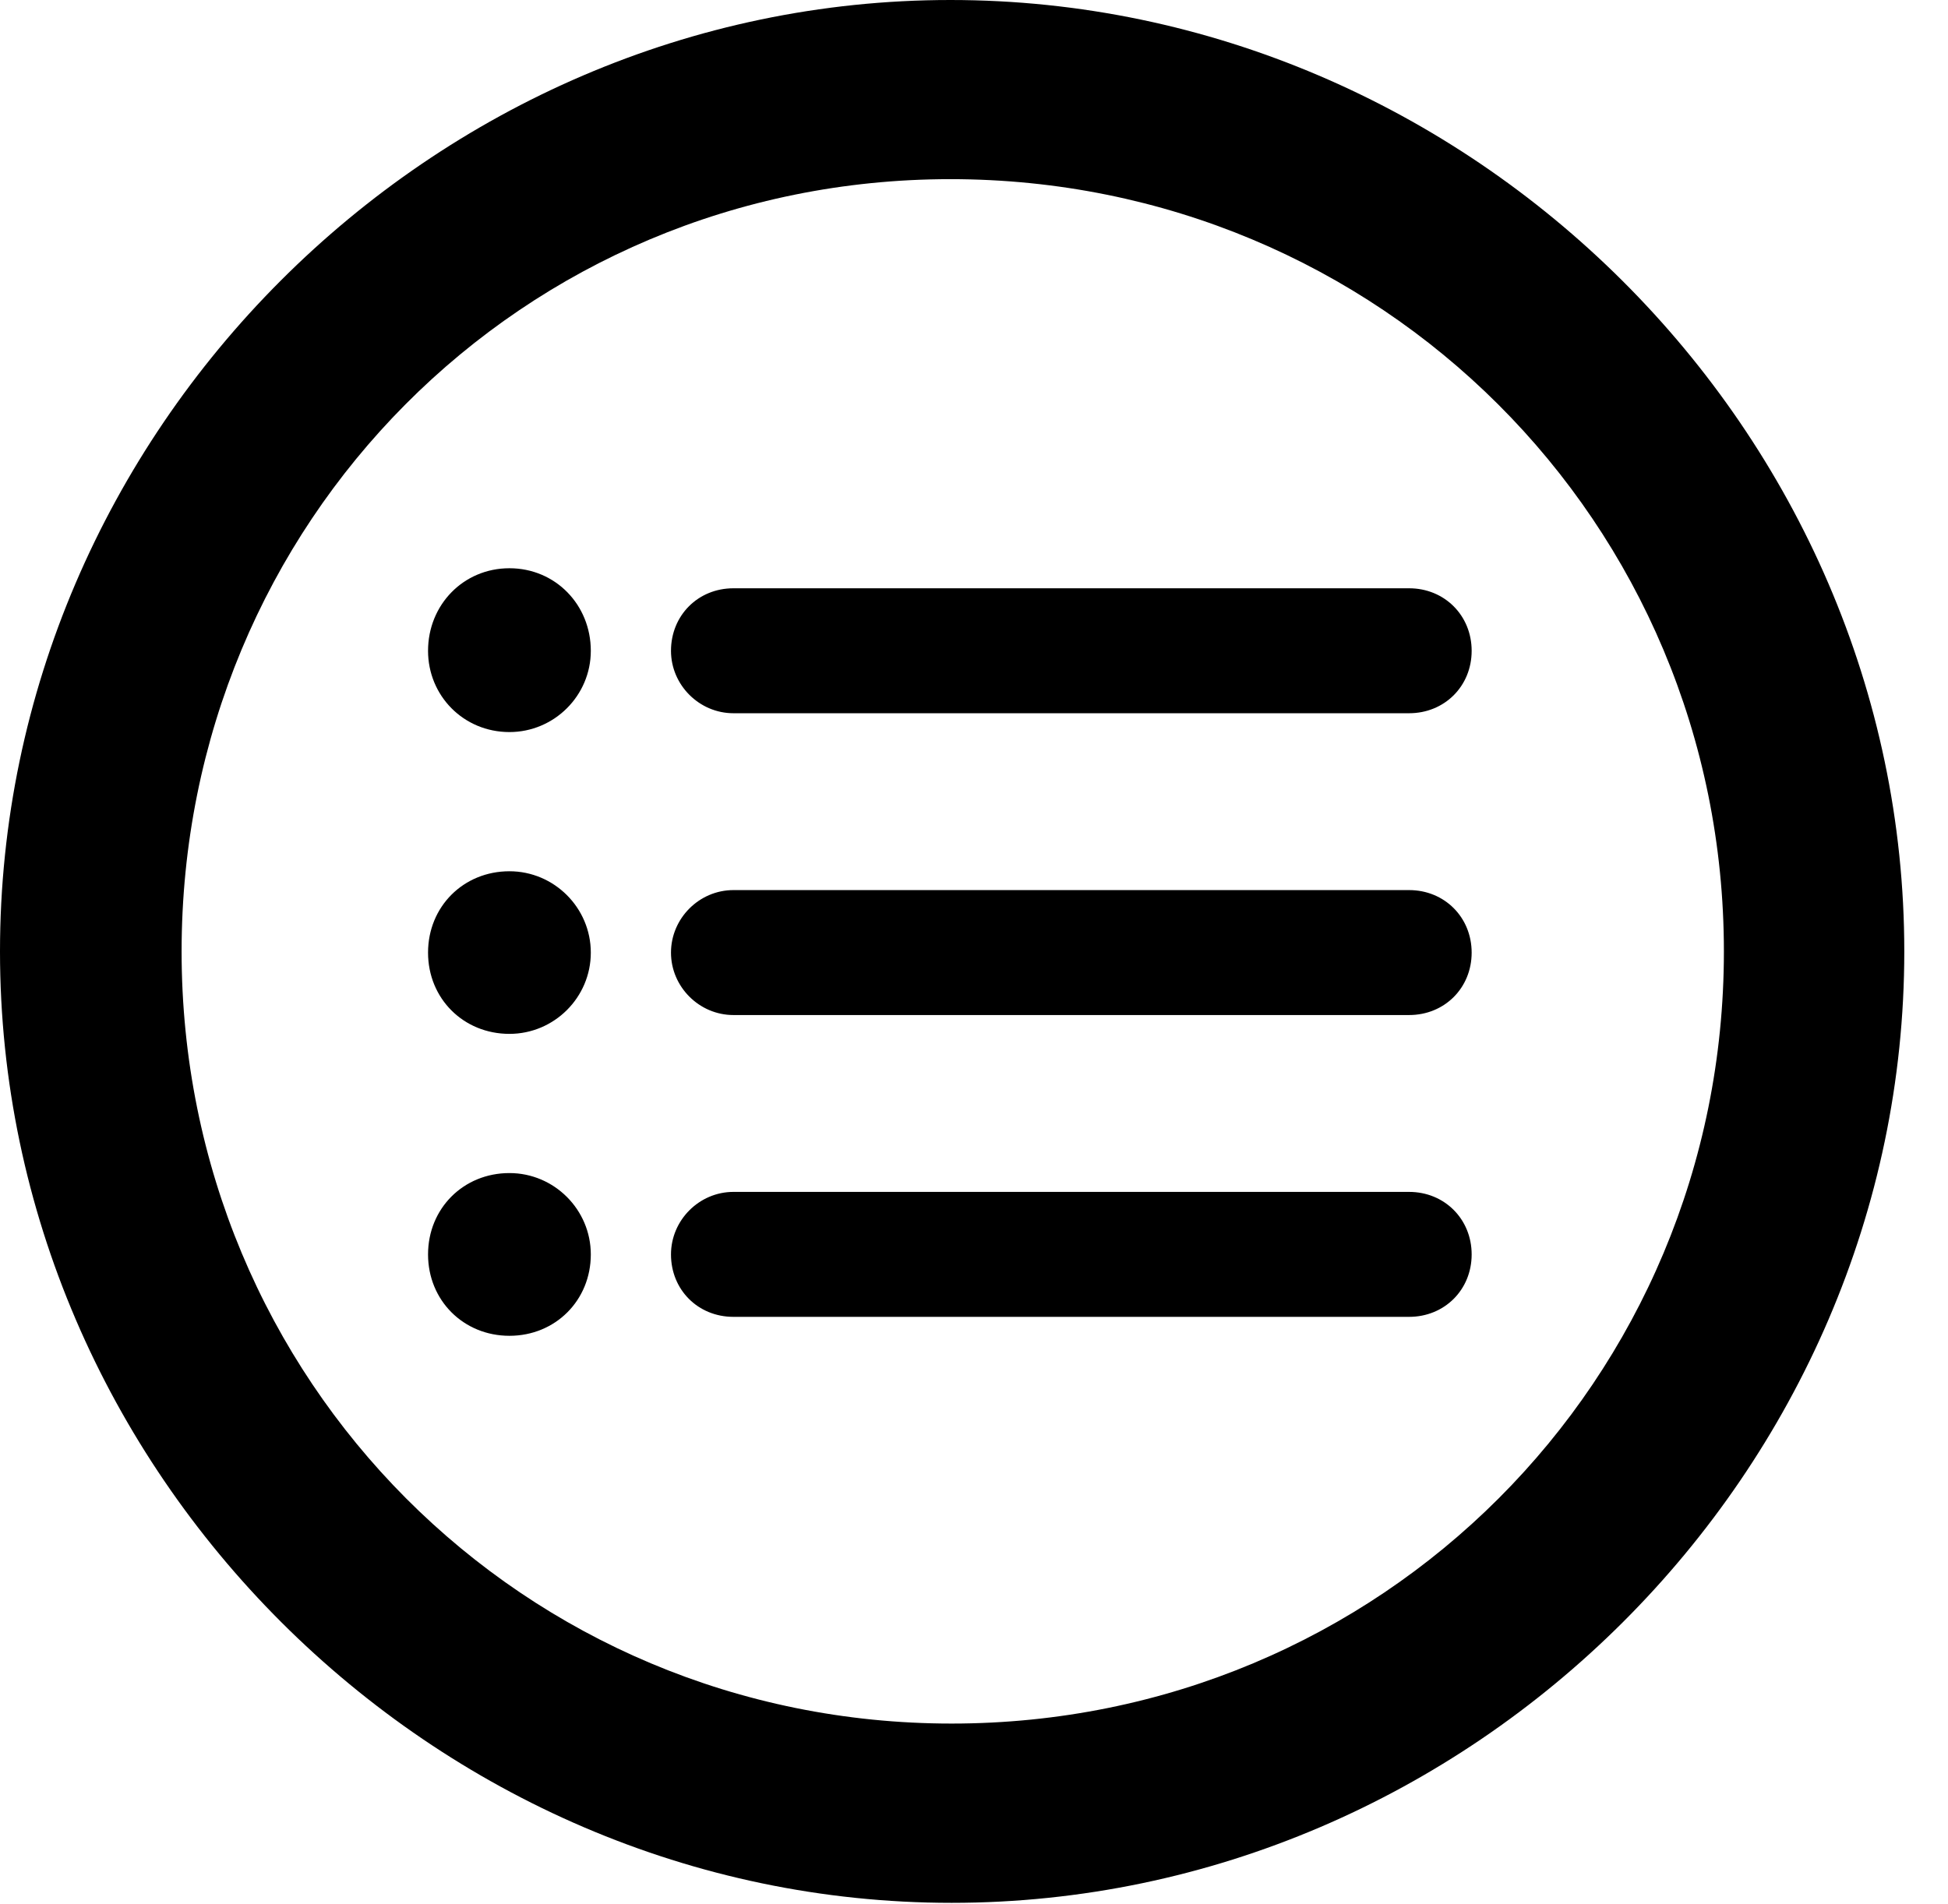 <svg version="1.1" xmlns="http://www.w3.org/2000/svg" xmlns:xlink="http://www.w3.org/1999/xlink" width="16.133" height="15.771" viewBox="0 0 16.133 15.771">
 <g>
  <rect height="15.771" opacity="0" width="16.133" x="0" y="0"/>
  <path d="M7.881 15.762C12.188 15.762 15.771 12.188 15.771 7.881C15.771 3.574 12.178 0 7.871 0C3.574 0 0 3.574 0 7.881C0 12.188 3.584 15.762 7.881 15.762ZM7.881 14.277C4.336 14.277 1.504 11.435 1.504 7.881C1.504 4.326 4.326 1.484 7.871 1.484C11.426 1.484 14.277 4.326 14.277 7.881C14.277 11.435 11.435 14.277 7.881 14.277Z" fill="currentColor"/>
  <path d="M6.074 5.908L11.67 5.908C11.963 5.908 12.188 5.684 12.188 5.391C12.188 5.098 11.963 4.873 11.67 4.873L6.074 4.873C5.781 4.873 5.557 5.098 5.557 5.391C5.557 5.674 5.791 5.908 6.074 5.908ZM6.074 10.908L11.67 10.908C11.963 10.908 12.188 10.684 12.188 10.391C12.188 10.098 11.963 9.873 11.67 9.873L6.074 9.873C5.791 9.873 5.557 10.107 5.557 10.391C5.557 10.684 5.781 10.908 6.074 10.908ZM6.074 8.408L11.67 8.408C11.963 8.408 12.188 8.184 12.188 7.891C12.188 7.598 11.963 7.373 11.67 7.373L6.074 7.373C5.791 7.373 5.557 7.607 5.557 7.891C5.557 8.174 5.791 8.408 6.074 8.408ZM4.219 6.064C4.59 6.064 4.893 5.762 4.893 5.391C4.893 5.01 4.6 4.707 4.219 4.707C3.838 4.707 3.545 5.01 3.545 5.391C3.545 5.762 3.838 6.064 4.219 6.064ZM4.219 8.564C4.59 8.564 4.893 8.262 4.893 7.891C4.893 7.52 4.59 7.217 4.219 7.217C3.838 7.217 3.545 7.51 3.545 7.891C3.545 8.271 3.838 8.564 4.219 8.564ZM4.219 11.065C4.6 11.065 4.893 10.771 4.893 10.391C4.893 10.02 4.59 9.717 4.219 9.717C3.838 9.717 3.545 10.01 3.545 10.391C3.545 10.771 3.838 11.065 4.219 11.065Z" fill="currentColor"/>
 </g>
</svg>
